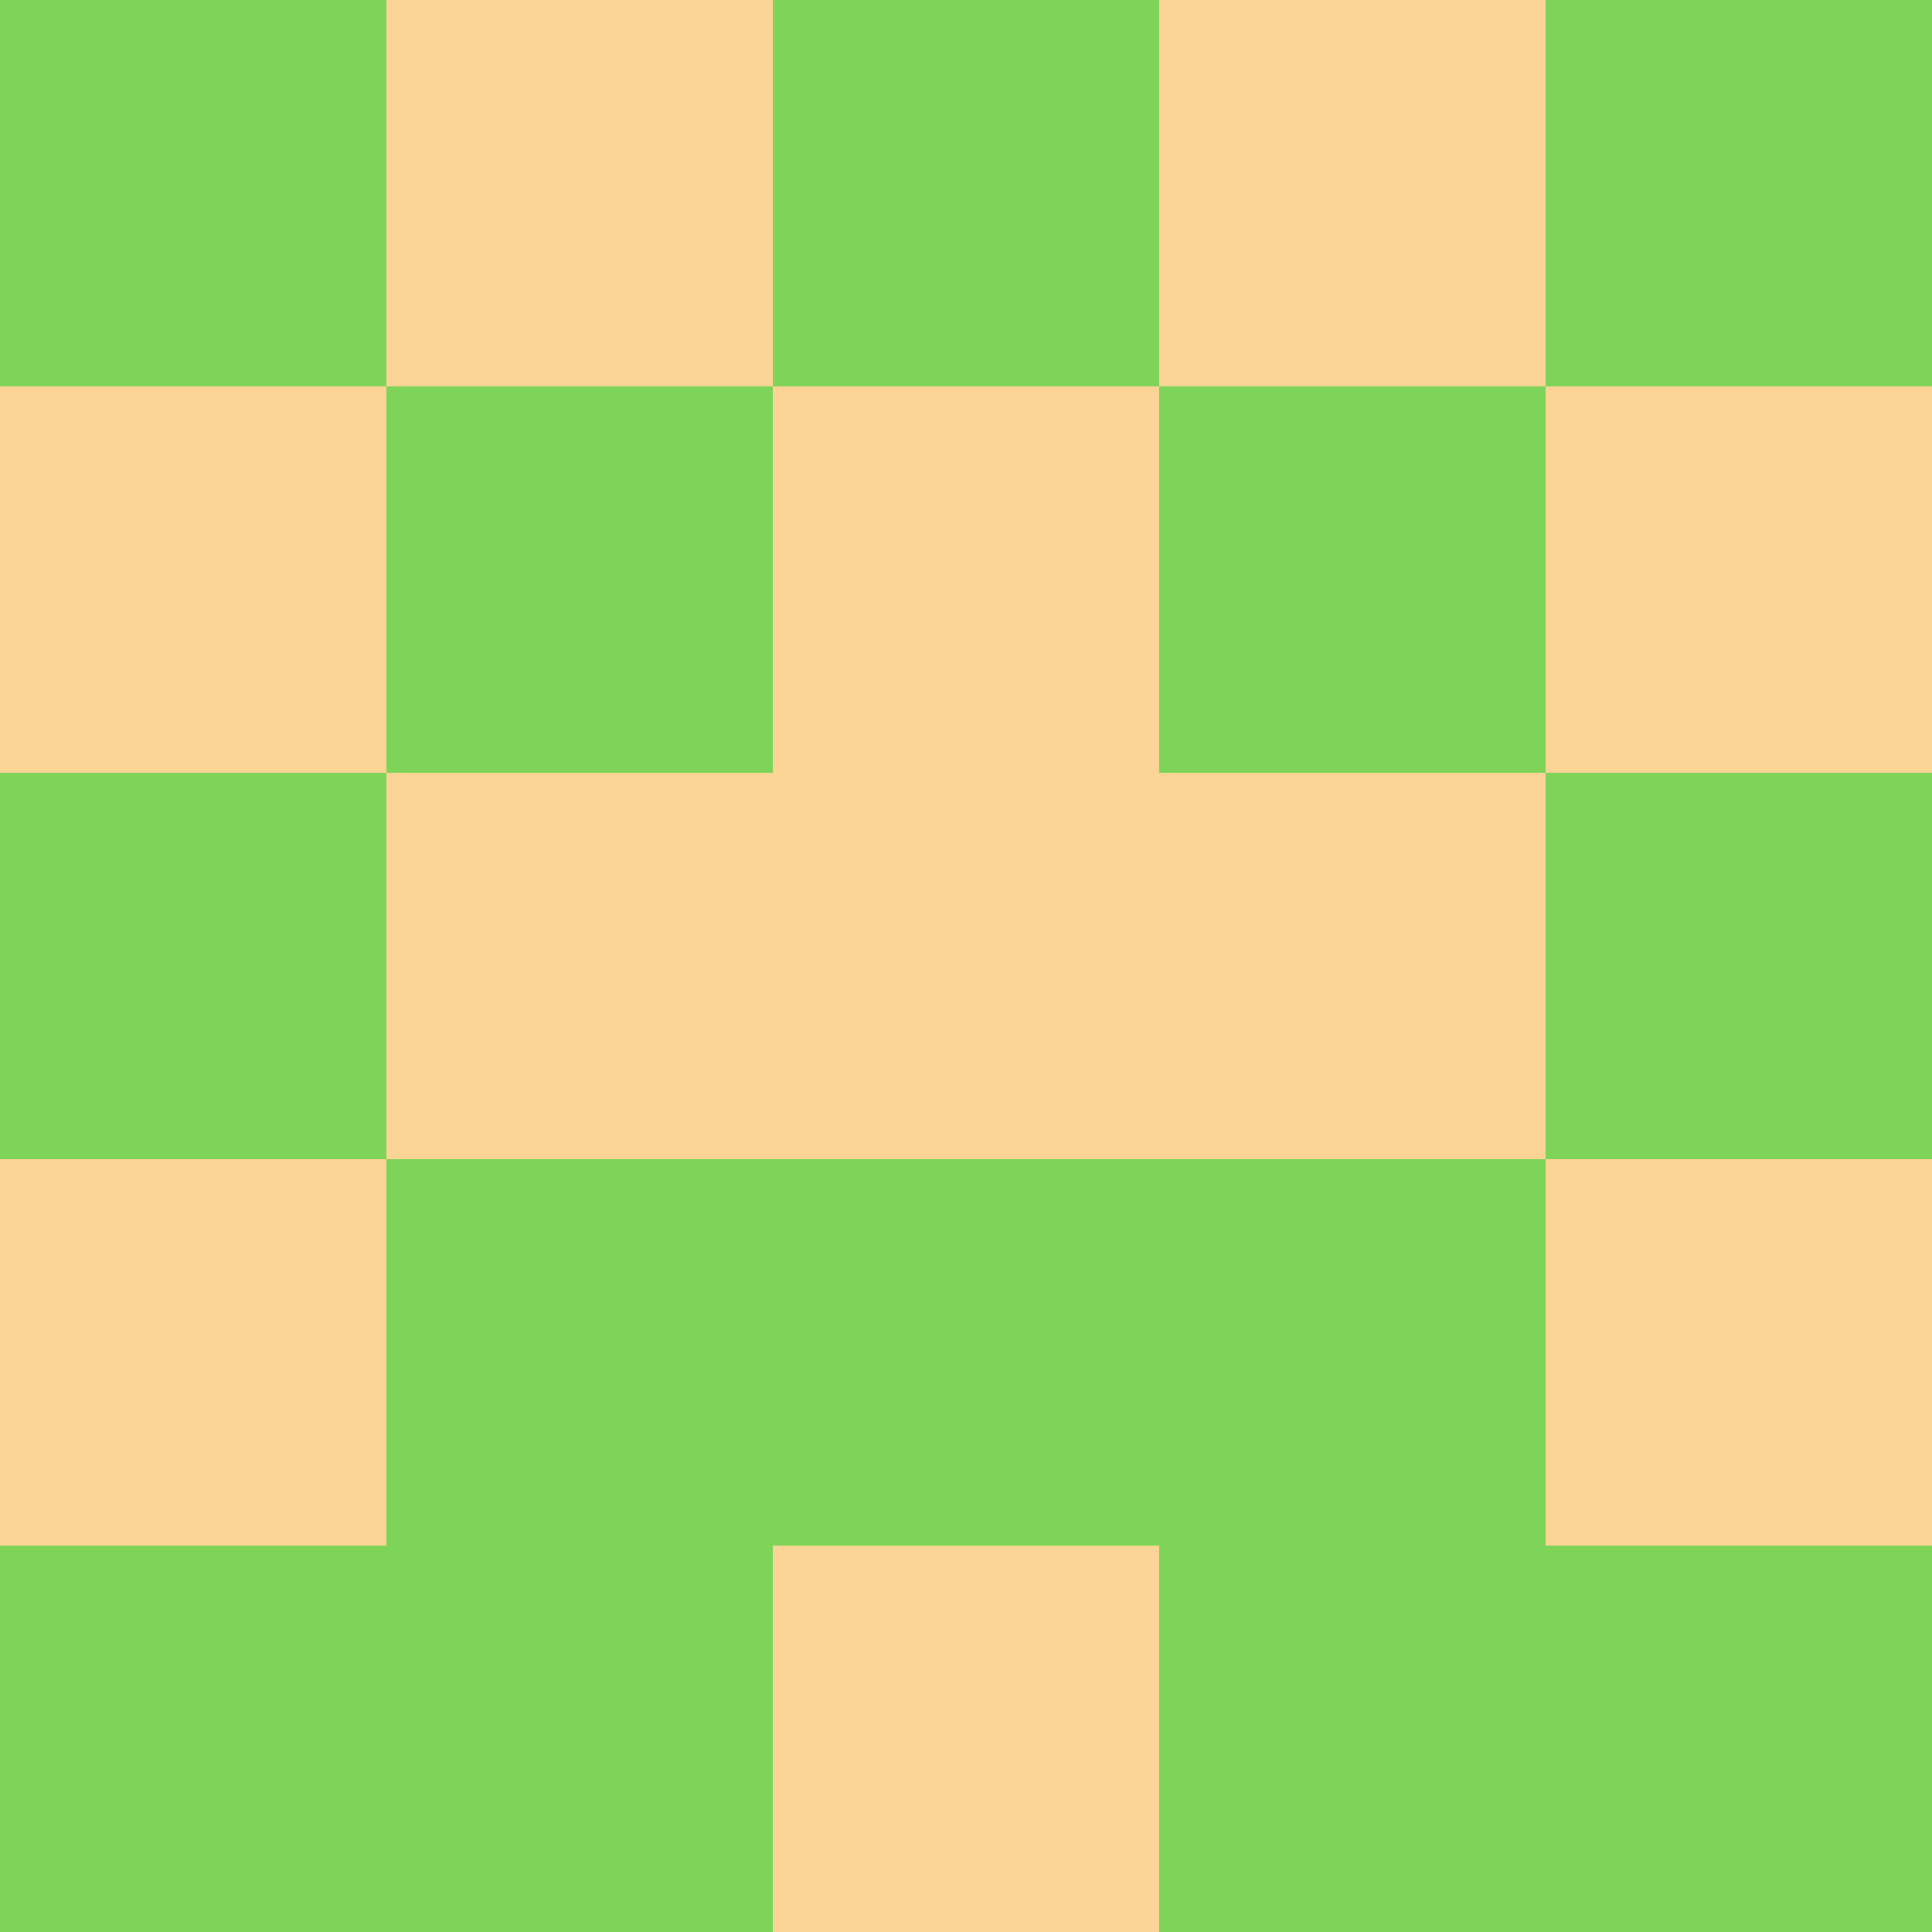 <?xml version="1.0" encoding="utf-8"?>
<!DOCTYPE svg PUBLIC "-//W3C//DTD SVG 20010904//EN"
        "http://www.w3.org/TR/2001/REC-SVG-20010904/DTD/svg10.dtd">

<svg width="400" height="400" viewBox="0 0 5 5"
    xmlns="http://www.w3.org/2000/svg"
    xmlns:xlink="http://www.w3.org/1999/xlink">
            <rect x="0" y="0" width="1" height="1" fill="#7DD458" />
        <rect x="0" y="1" width="1" height="1" fill="#FCD496" />
        <rect x="0" y="2" width="1" height="1" fill="#7DD458" />
        <rect x="0" y="3" width="1" height="1" fill="#FCD496" />
        <rect x="0" y="4" width="1" height="1" fill="#7DD458" />
                <rect x="1" y="0" width="1" height="1" fill="#FCD496" />
        <rect x="1" y="1" width="1" height="1" fill="#7DD458" />
        <rect x="1" y="2" width="1" height="1" fill="#FCD496" />
        <rect x="1" y="3" width="1" height="1" fill="#7DD458" />
        <rect x="1" y="4" width="1" height="1" fill="#7DD458" />
                <rect x="2" y="0" width="1" height="1" fill="#7DD458" />
        <rect x="2" y="1" width="1" height="1" fill="#FCD496" />
        <rect x="2" y="2" width="1" height="1" fill="#FCD496" />
        <rect x="2" y="3" width="1" height="1" fill="#7DD458" />
        <rect x="2" y="4" width="1" height="1" fill="#FCD496" />
                <rect x="3" y="0" width="1" height="1" fill="#FCD496" />
        <rect x="3" y="1" width="1" height="1" fill="#7DD458" />
        <rect x="3" y="2" width="1" height="1" fill="#FCD496" />
        <rect x="3" y="3" width="1" height="1" fill="#7DD458" />
        <rect x="3" y="4" width="1" height="1" fill="#7DD458" />
                <rect x="4" y="0" width="1" height="1" fill="#7DD458" />
        <rect x="4" y="1" width="1" height="1" fill="#FCD496" />
        <rect x="4" y="2" width="1" height="1" fill="#7DD458" />
        <rect x="4" y="3" width="1" height="1" fill="#FCD496" />
        <rect x="4" y="4" width="1" height="1" fill="#7DD458" />
        
</svg>


